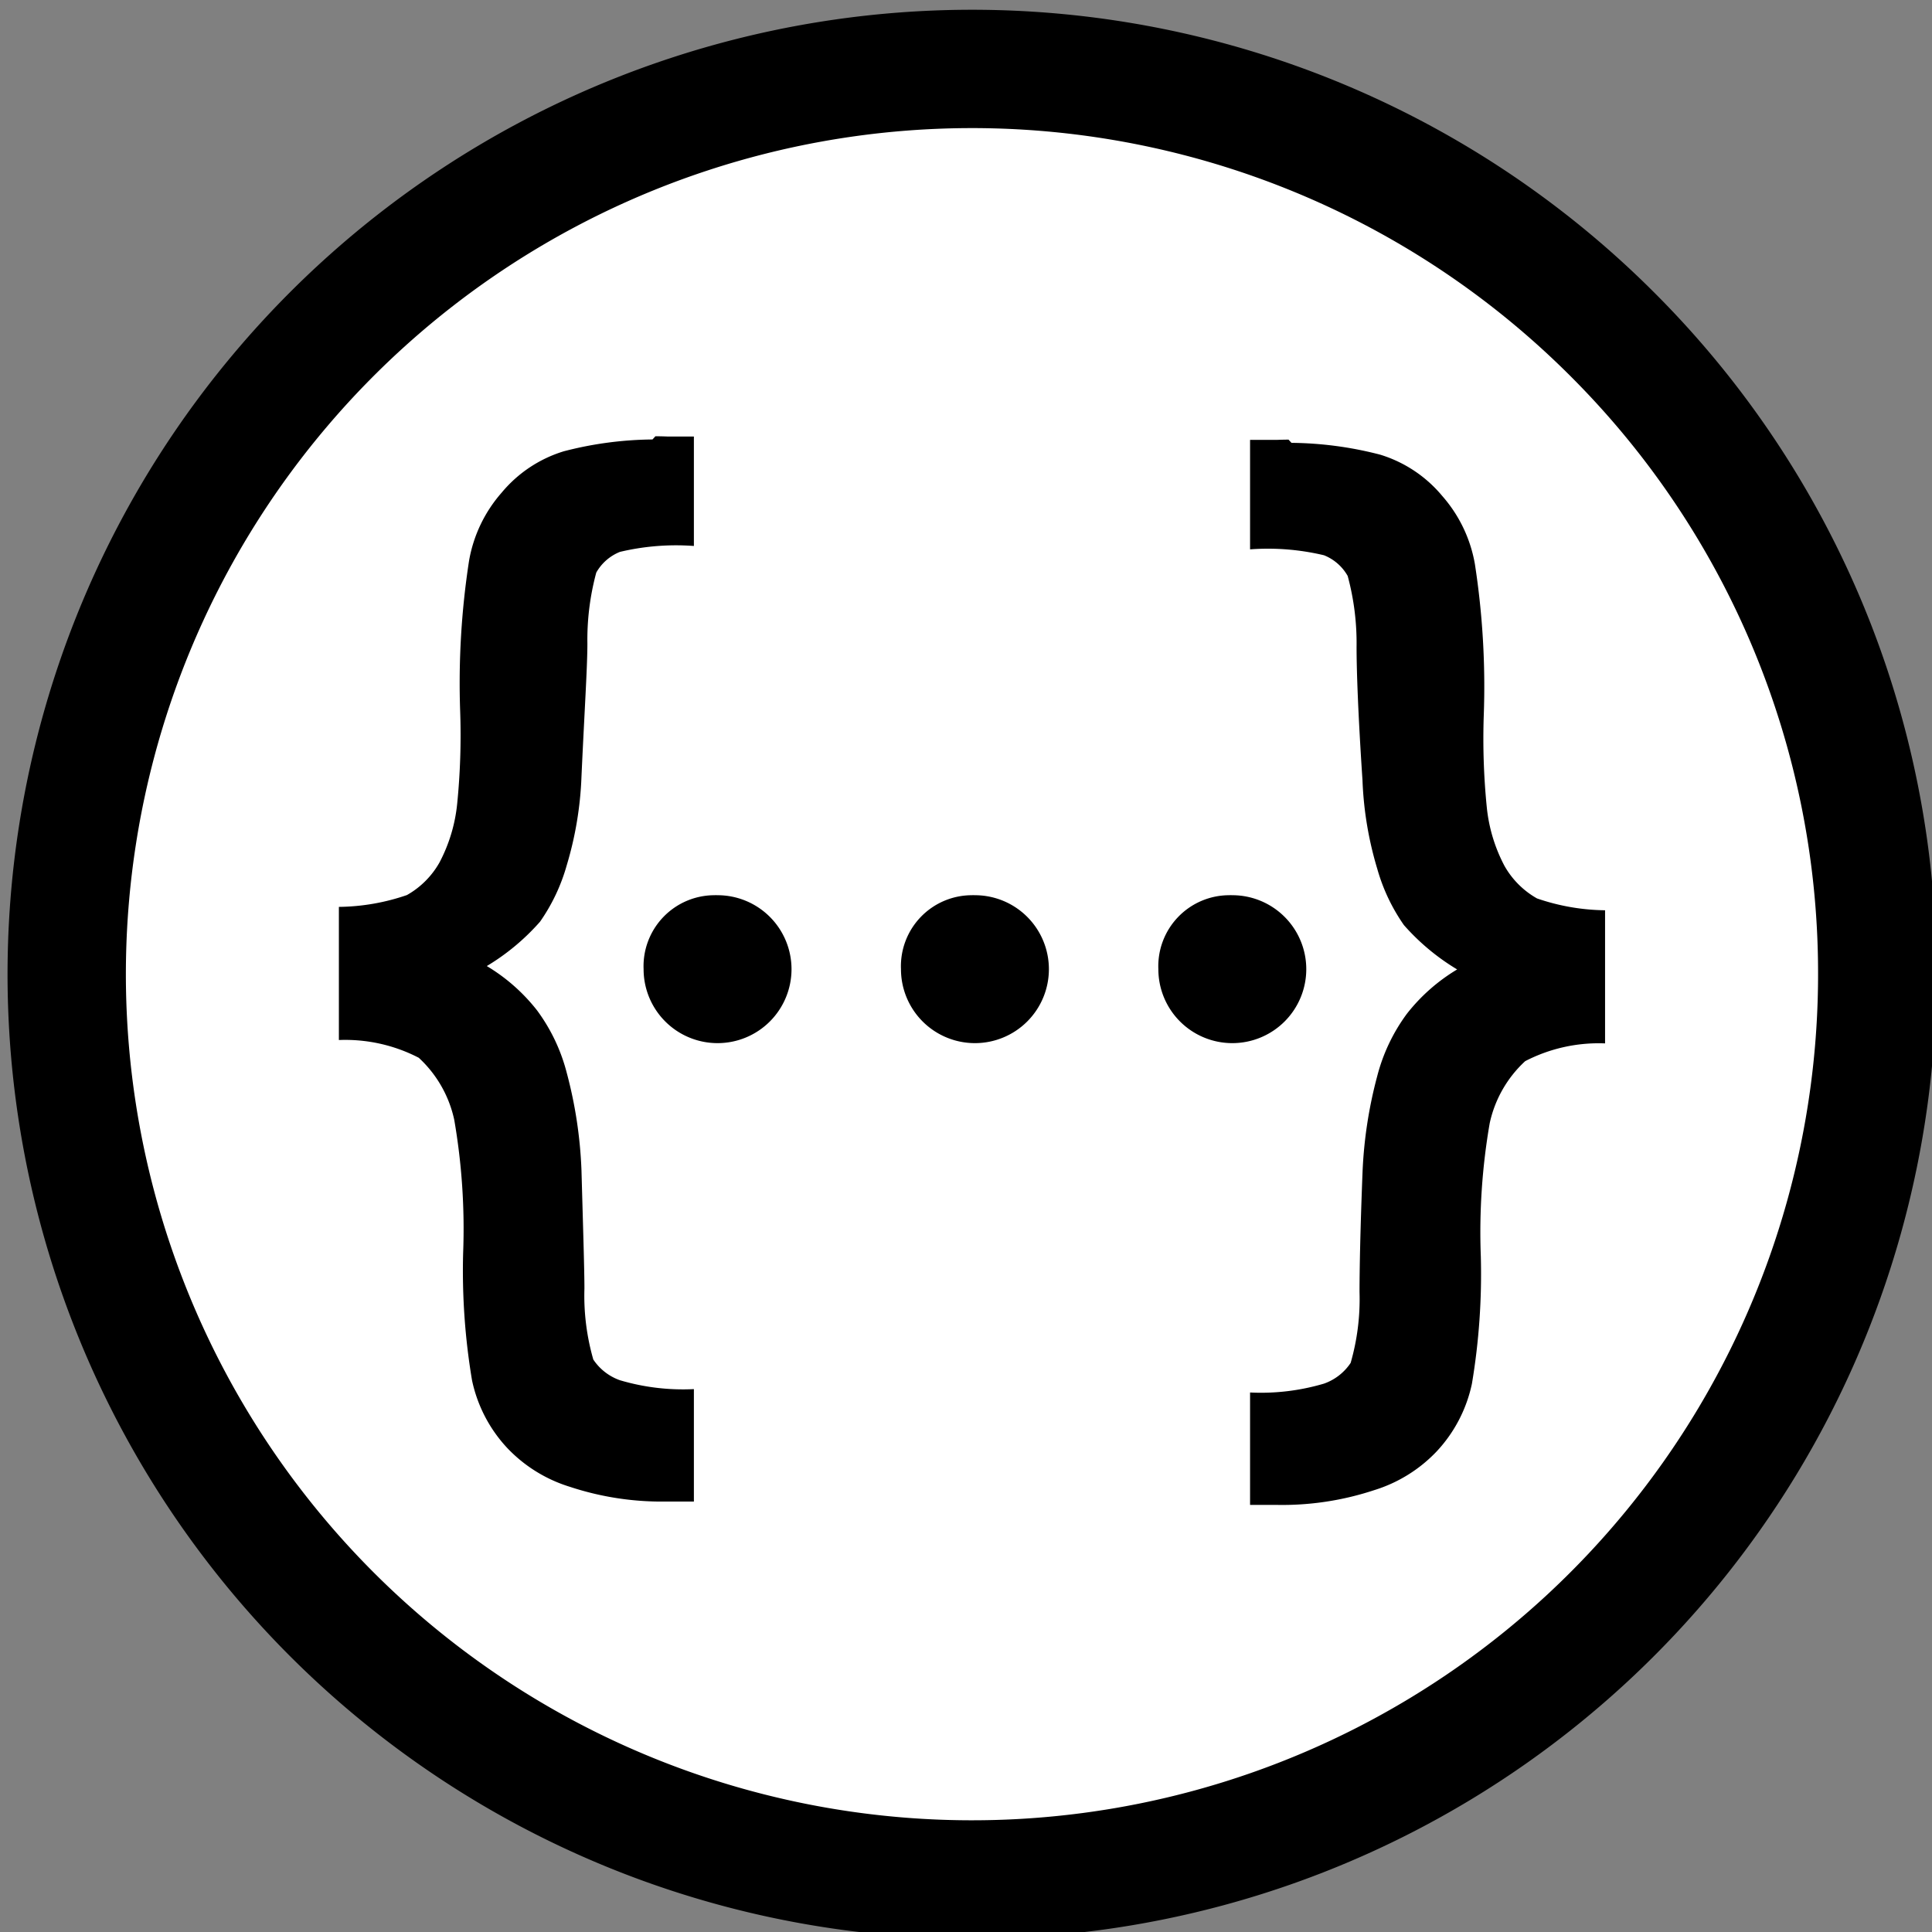 <?xml version="1.0" encoding="UTF-8" standalone="no"?>
<svg
	width="16"
	height="16"
	viewBox="0 0 0.64 0.64"
	version="1.1"
	id="icon_swagger"
	xmlns="http://www.w3.org/2000/svg"
	xmlns:svg="http://www.w3.org/2000/svg"
	xmlns:rdf="http://www.w3.org/1999/02/22-rdf-syntax-ns#"
	xmlns:cc="http://creativecommons.org/ns#"
	xmlns:dc="http://purl.org/dc/elements/1.1/">
	<rect x="0" y="0" width="0.64" height="0.64" fill="#808080" stroke="none"/>
	<title id="title">Swagger</title>
	<g
		id="g12729"
		transform="matrix(0.98,0,0,0.98,-11.341,-11.341)">
		<path
			d="m 12.207,11.901 a 0.306,0.306 0 1 1 -0.09,-0.216 0.305,0.305 0 0 1 0.09,0.216 z"
			style="fill:#ffffff;stroke:#000000;stroke-width:0.04;stroke-dasharray:none;paint-order:markers fill stroke"
			id="path6" />
		<path
			id="path8"
			style="fill:#000000;stroke-width:0.026"
			d="m 11.793,11.721 a 0.123,0.123 0 0 0 -0.03,0.004 0.044,0.044 0 0 0 -0.021,0.014 0.047,0.047 0 0 0 -0.011,0.023 0.271,0.271 0 0 0 -0.003,0.051 0.233,0.233 0 0 1 -0.001,0.031 0.054,0.054 0 0 1 -0.006,0.02 0.029,0.029 0 0 1 -0.011,0.011 0.073,0.073 0 0 1 -0.023,0.004 v 0.045 a 0.054,0.054 0 0 1 0.027,0.006 0.04,0.04 0 0 1 0.012,0.021 0.216,0.216 0 0 1 0.003,0.045 0.224,0.224 0 0 0 0.003,0.043 0.048,0.048 0 0 0 0.012,0.023 0.049,0.049 0 0 0 0.021,0.013 0.099,0.099 0 0 0 0.033,0.005 h 0.009 v -0.038 a 0.075,0.075 0 0 1 -0.025,-0.003 0.018,0.018 0 0 1 -0.009,-0.007 0.078,0.078 0 0 1 -0.003,-0.024 c 0,-0.006 -4.11e-4,-0.019 -0.001,-0.04 a 0.149,0.149 0 0 0 -0.005,-0.033 0.061,0.061 0 0 0 -0.01,-0.021 0.062,0.062 0 0 0 -0.017,-0.015 0.076,0.076 0 0 0 0.018,-0.015 0.063,0.063 0 0 0 0.009,-0.019 0.119,0.119 0 0 0 0.005,-0.03 c 0.001,-0.022 0.002,-0.037 0.002,-0.045 a 0.087,0.087 0 0 1 0.003,-0.024 0.016,0.016 0 0 1 0.008,-0.007 0.082,0.082 0 0 1 0.025,-0.002 v -0.037 h -0.009 a 0.123,0.123 0 0 0 -0.004,-9e-5 z m 0.215,5.2e-5 a 0.123,0.123 0 0 0 -0.004,9e-5 h -0.009 v 0.037 a 0.082,0.082 0 0 1 0.025,0.002 0.016,0.016 0 0 1 0.008,0.007 0.087,0.087 0 0 1 0.003,0.024 c 0,0.008 5.3e-4,0.023 0.002,0.045 a 0.119,0.119 0 0 0 0.005,0.03 0.063,0.063 0 0 0 0.009,0.019 0.076,0.076 0 0 0 0.018,0.015 0.062,0.062 0 0 0 -0.017,0.015 0.061,0.061 0 0 0 -0.01,0.021 0.149,0.149 0 0 0 -0.005,0.033 c -8.22e-4,0.021 -0.001,0.034 -0.001,0.04 a 0.078,0.078 0 0 1 -0.003,0.024 0.018,0.018 0 0 1 -0.009,0.007 0.075,0.075 0 0 1 -0.025,0.003 v 0.038 h 0.009 a 0.099,0.099 0 0 0 0.033,-0.005 0.049,0.049 0 0 0 0.021,-0.013 0.048,0.048 0 0 0 0.012,-0.023 0.224,0.224 0 0 0 0.003,-0.043 0.216,0.216 0 0 1 0.003,-0.045 0.04,0.04 0 0 1 0.012,-0.021 0.054,0.054 0 0 1 0.027,-0.006 v -0.045 a 0.073,0.073 0 0 1 -0.023,-0.004 0.029,0.029 0 0 1 -0.011,-0.011 0.054,0.054 0 0 1 -0.006,-0.02 0.233,0.233 0 0 1 -0.001,-0.031 0.271,0.271 0 0 0 -0.003,-0.051 0.047,0.047 0 0 0 -0.011,-0.023 0.044,0.044 0 0 0 -0.021,-0.014 0.123,0.123 0 0 0 -0.03,-0.004 z m -0.194,0.154 a 0.024,0.024 0 0 0 -0.024,0.025 0.025,0.025 0 1 0 0.025,-0.025 0.024,0.024 0 0 0 -7.39e-4,-2e-5 z m 0.087,0 a 0.024,0.024 0 0 0 -0.024,0.025 0.025,0.025 0 1 0 0.025,-0.025 0.024,0.024 0 0 0 -7.37e-4,-2e-5 z m 0.087,0 a 0.024,0.024 0 0 0 -0.024,0.025 0.025,0.025 0 1 0 0.025,-0.025 0.024,0.024 0 0 0 -7.39e-4,-2e-5 z" />
	</g>
</svg>